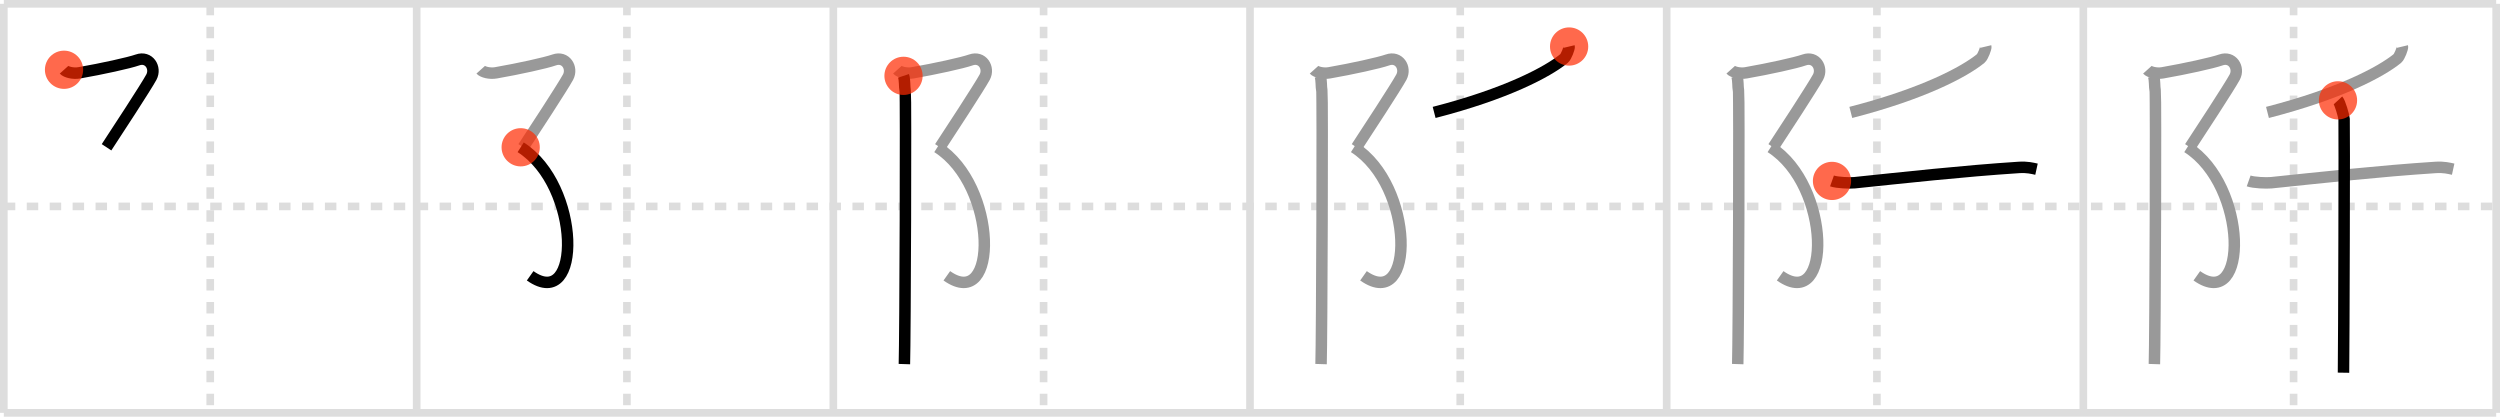 <svg width="654px" height="109px" viewBox="0 0 654 109" xmlns="http://www.w3.org/2000/svg" xmlns:xlink="http://www.w3.org/1999/xlink" xml:space="preserve" version="1.1"  baseProfile="full">
<line x1="1" y1="1" x2="653" y2="1" style="stroke:#ddd;stroke-width:2" />
<line x1="1" y1="1" x2="1" y2="108" style="stroke:#ddd;stroke-width:2" />
<line x1="1" y1="108" x2="653" y2="108" style="stroke:#ddd;stroke-width:2" />
<line x1="653" y1="1" x2="653" y2="108" style="stroke:#ddd;stroke-width:2" />
<line x1="109" y1="1" x2="109" y2="108" style="stroke:#ddd;stroke-width:2" />
<line x1="218" y1="1" x2="218" y2="108" style="stroke:#ddd;stroke-width:2" />
<line x1="327" y1="1" x2="327" y2="108" style="stroke:#ddd;stroke-width:2" />
<line x1="436" y1="1" x2="436" y2="108" style="stroke:#ddd;stroke-width:2" />
<line x1="545" y1="1" x2="545" y2="108" style="stroke:#ddd;stroke-width:2" />
<line x1="1" y1="54" x2="653" y2="54" style="stroke:#ddd;stroke-width:2;stroke-dasharray:3 3" />
<line x1="55" y1="1" x2="55" y2="108" style="stroke:#ddd;stroke-width:2;stroke-dasharray:3 3" />
<line x1="164" y1="1" x2="164" y2="108" style="stroke:#ddd;stroke-width:2;stroke-dasharray:3 3" />
<line x1="273" y1="1" x2="273" y2="108" style="stroke:#ddd;stroke-width:2;stroke-dasharray:3 3" />
<line x1="382" y1="1" x2="382" y2="108" style="stroke:#ddd;stroke-width:2;stroke-dasharray:3 3" />
<line x1="491" y1="1" x2="491" y2="108" style="stroke:#ddd;stroke-width:2;stroke-dasharray:3 3" />
<line x1="600" y1="1" x2="600" y2="108" style="stroke:#ddd;stroke-width:2;stroke-dasharray:3 3" />
<path d="M16.75,18.25c0.54,0.6,2.35,1.09,4,0.8c6-1.05,12.98-2.58,15.23-3.37c2.97-1.05,4.93,2.05,3.62,4.5c-1.32,2.45-9.42,14.85-11.73,18.35" style="fill:none;stroke:black;stroke-width:3" />
<circle cx="16.75" cy="18.25" r="5" stroke-width="0" fill="#FF2A00" opacity="0.7" />
<path d="M125.75,18.25c0.54,0.6,2.35,1.09,4,0.8c6-1.05,12.98-2.58,15.23-3.37c2.97-1.05,4.93,2.05,3.62,4.5c-1.32,2.45-9.42,14.85-11.73,18.35" style="fill:none;stroke:#999;stroke-width:3" />
<path d="M136.21,38.53c15.85,10.09,16.04,43.22,2.48,33.62" style="fill:none;stroke:black;stroke-width:3" />
<circle cx="136.21" cy="38.53" r="5" stroke-width="0" fill="#FF2A00" opacity="0.7" />
<path d="M234.75,18.25c0.54,0.6,2.35,1.09,4,0.8c6-1.05,12.98-2.58,15.23-3.37c2.97-1.05,4.93,2.05,3.62,4.5c-1.32,2.45-9.42,14.85-11.73,18.35" style="fill:none;stroke:#999;stroke-width:3" />
<path d="M245.21,38.53c15.85,10.09,16.04,43.22,2.48,33.62" style="fill:none;stroke:#999;stroke-width:3" />
<path d="M236.36,19.84c0.39,1.16,0.22,2.86,0.44,3.91c0.21,1.05,0,64.93-0.21,71.5" style="fill:none;stroke:black;stroke-width:3" />
<circle cx="236.36" cy="19.84" r="5" stroke-width="0" fill="#FF2A00" opacity="0.7" />
<path d="M343.75,18.25c0.54,0.6,2.35,1.09,4,0.8c6-1.05,12.98-2.58,15.23-3.37c2.97-1.05,4.93,2.05,3.62,4.5c-1.32,2.45-9.42,14.85-11.73,18.35" style="fill:none;stroke:#999;stroke-width:3" />
<path d="M354.21,38.53c15.85,10.09,16.04,43.22,2.48,33.62" style="fill:none;stroke:#999;stroke-width:3" />
<path d="M345.36,19.84c0.39,1.16,0.22,2.86,0.44,3.91c0.21,1.05,0,64.93-0.21,71.5" style="fill:none;stroke:#999;stroke-width:3" />
<path d="M410.48,12.17c0.1,0.42-0.77,2.67-1.32,3.13c-4.26,3.49-15.09,9.26-33.99,14.11" style="fill:none;stroke:black;stroke-width:3" />
<circle cx="410.48" cy="12.17" r="5" stroke-width="0" fill="#FF2A00" opacity="0.7" />
<path d="M452.75,18.25c0.54,0.6,2.35,1.09,4,0.8c6-1.05,12.98-2.58,15.23-3.37c2.97-1.05,4.93,2.05,3.62,4.5c-1.32,2.45-9.42,14.85-11.73,18.35" style="fill:none;stroke:#999;stroke-width:3" />
<path d="M463.21,38.53c15.85,10.09,16.04,43.22,2.48,33.62" style="fill:none;stroke:#999;stroke-width:3" />
<path d="M454.36,19.84c0.39,1.16,0.22,2.86,0.44,3.91c0.21,1.05,0,64.93-0.21,71.5" style="fill:none;stroke:#999;stroke-width:3" />
<path d="M519.48,12.17c0.1,0.42-0.77,2.67-1.32,3.13c-4.26,3.49-15.09,9.26-33.99,14.11" style="fill:none;stroke:#999;stroke-width:3" />
<path d="M479.25,47.33c1.32,0.47,4.61,0.6,5.92,0.47c12.58-1.3,28.33-3.05,42.97-4c2.19-0.14,3.51,0.22,4.61,0.46" style="fill:none;stroke:black;stroke-width:3" />
<circle cx="479.25" cy="47.33" r="5" stroke-width="0" fill="#FF2A00" opacity="0.7" />
<path d="M561.75,18.25c0.54,0.6,2.35,1.09,4,0.8c6-1.05,12.98-2.58,15.23-3.37c2.97-1.05,4.93,2.05,3.62,4.5c-1.32,2.45-9.42,14.85-11.73,18.35" style="fill:none;stroke:#999;stroke-width:3" />
<path d="M572.21,38.53c15.85,10.09,16.04,43.22,2.48,33.62" style="fill:none;stroke:#999;stroke-width:3" />
<path d="M563.36,19.84c0.39,1.16,0.22,2.86,0.44,3.91c0.21,1.05,0,64.93-0.21,71.5" style="fill:none;stroke:#999;stroke-width:3" />
<path d="M628.48,12.17c0.1,0.42-0.77,2.67-1.32,3.13c-4.26,3.49-15.09,9.26-33.99,14.11" style="fill:none;stroke:#999;stroke-width:3" />
<path d="M588.25,47.33c1.32,0.47,4.61,0.6,5.92,0.47c12.58-1.3,28.33-3.05,42.97-4c2.19-0.14,3.51,0.22,4.61,0.46" style="fill:none;stroke:#999;stroke-width:3" />
<path d="M611.62,26.25c0.48,0.52,1.5,3.89,1.6,4.93c0.1,1.04-0.06,59.83-0.16,66.32" style="fill:none;stroke:black;stroke-width:3" />
<circle cx="611.62" cy="26.25" r="5" stroke-width="0" fill="#FF2A00" opacity="0.7" />
</svg>